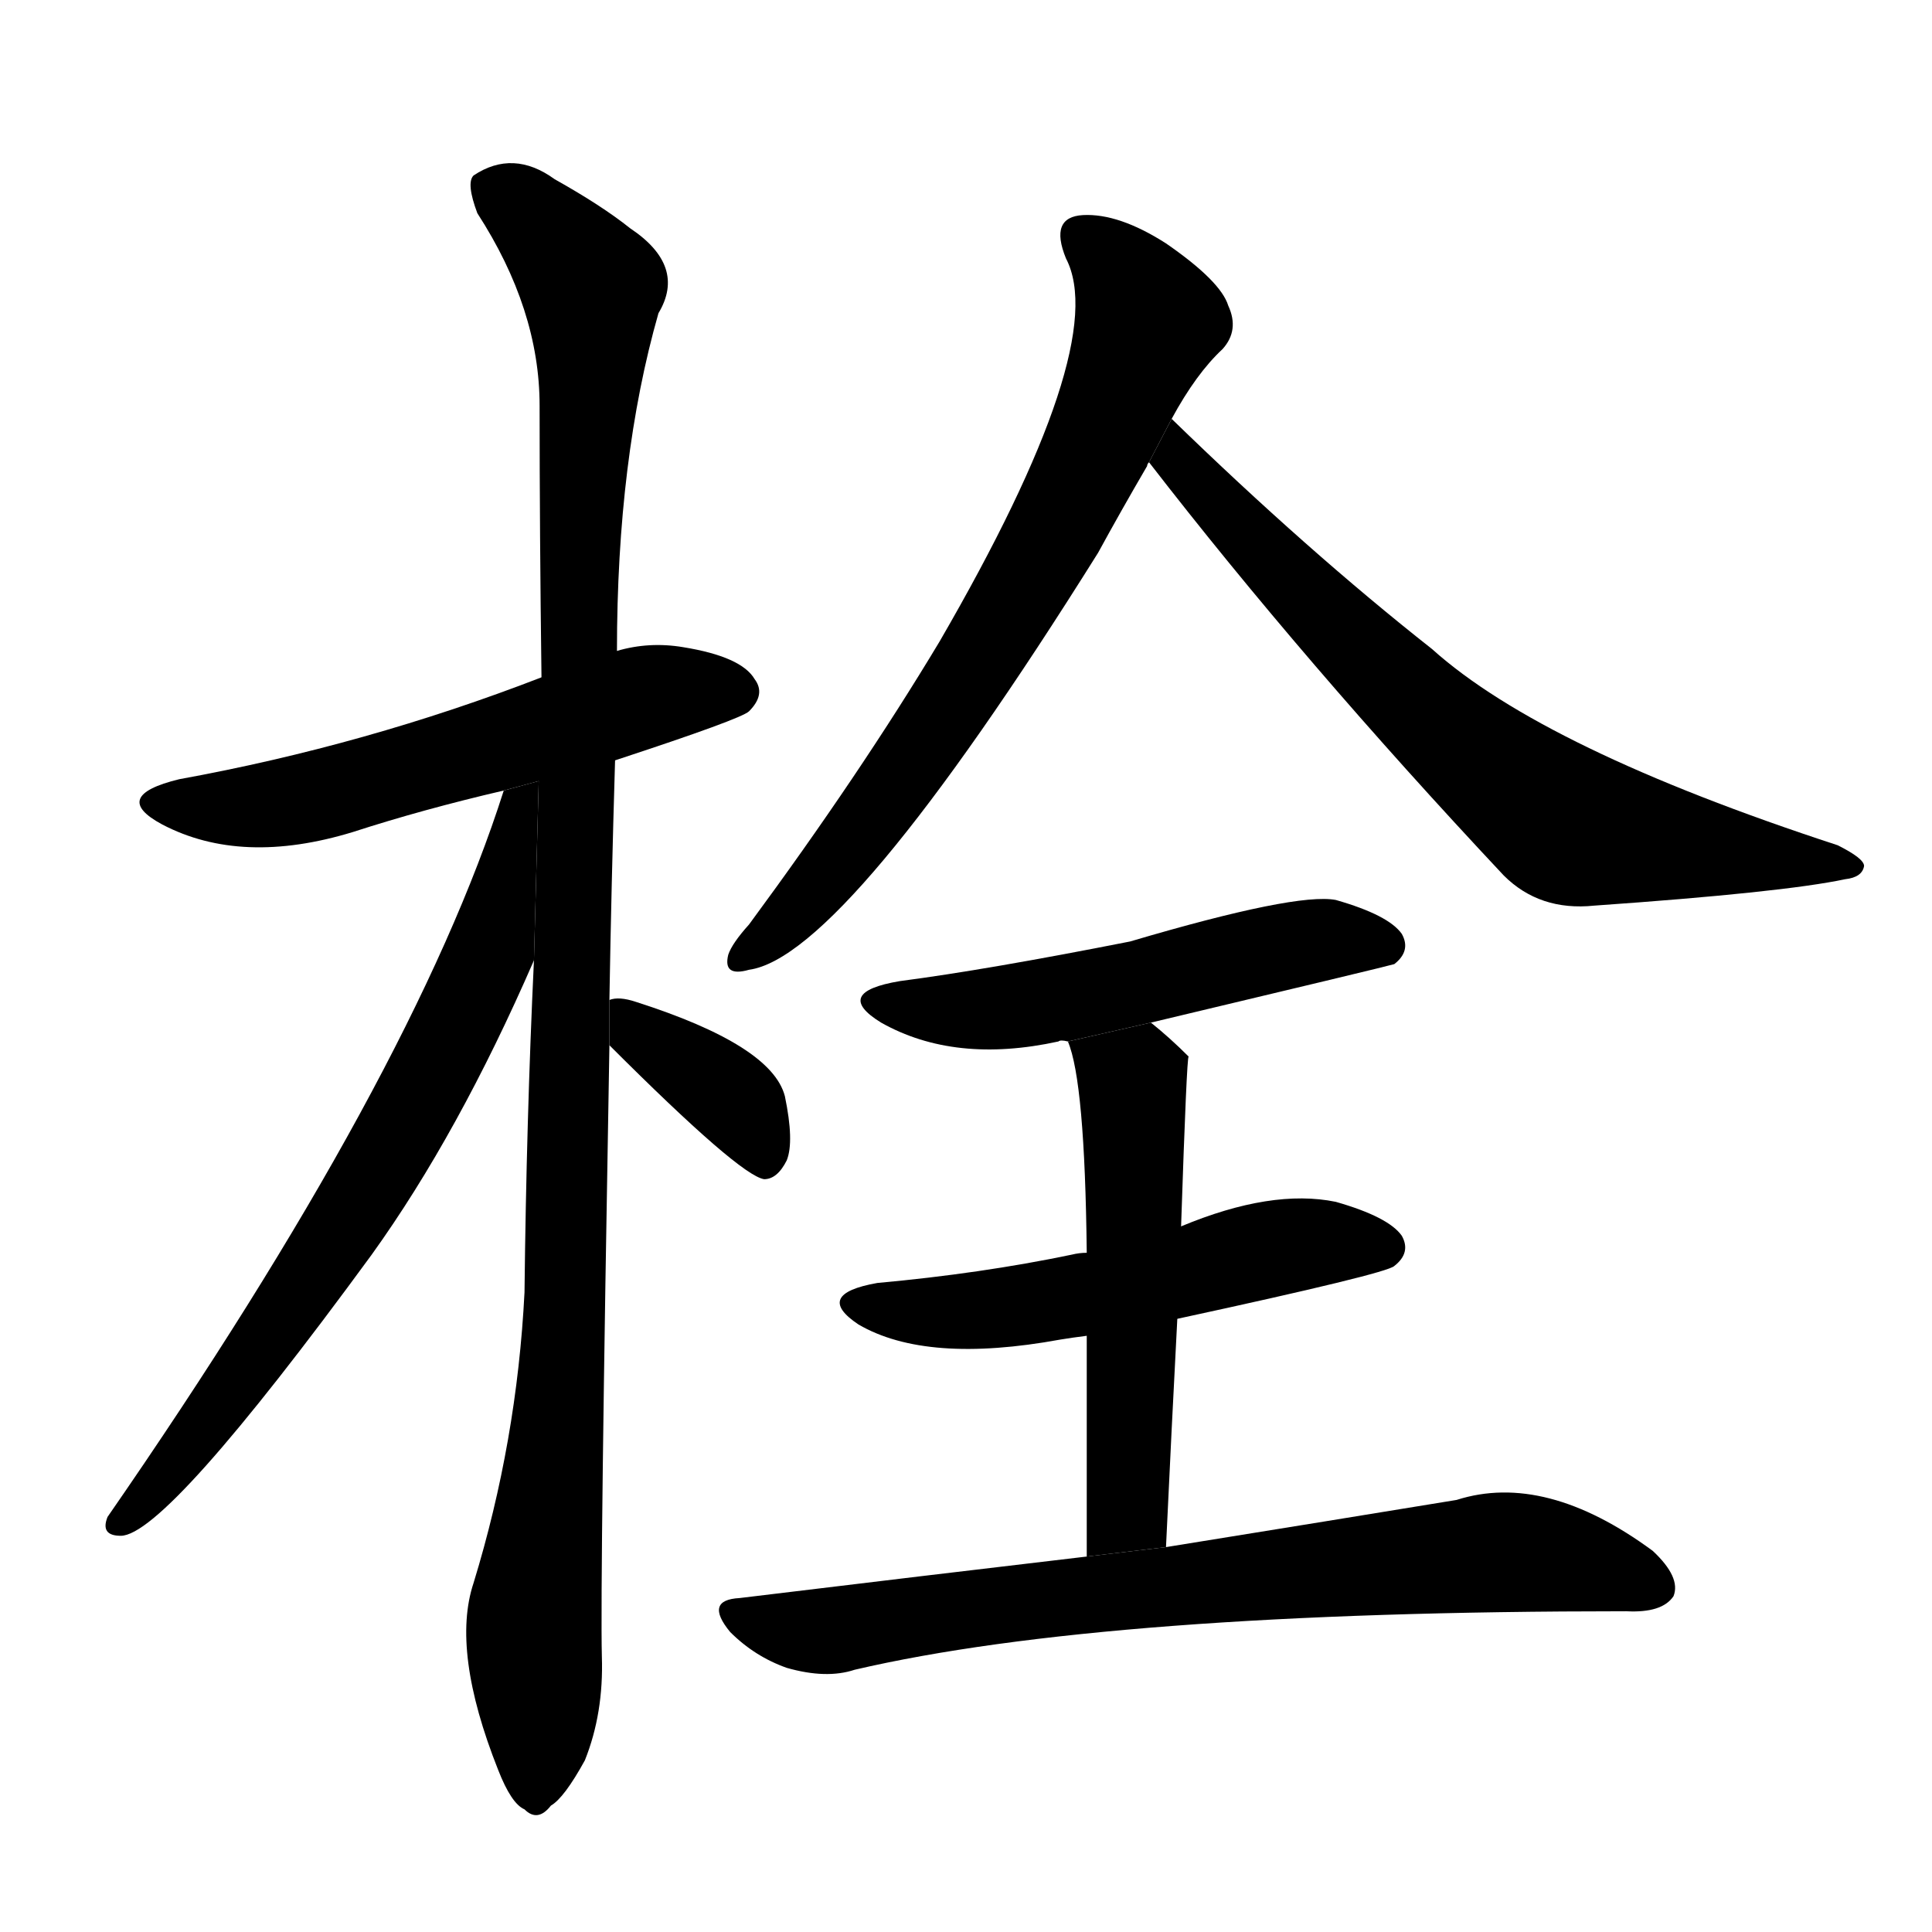 <svg version="1.1" viewBox="0 0 1024 1024" xmlns="http://www.w3.org/2000/svg">
  <g stroke="black" stroke-dasharray="1,1" stroke-width="1" transform="scale(4, 4)">
  </g>
  <g transform="scale(1, -1) translate(0, -900)">
    <style type="text/css">
      
        @keyframes keyframes0 {
          from {
            stroke: blue;
            stroke-dashoffset: 568;
            stroke-width: 128;
          }
          65% {
            animation-timing-function: step-end;
            stroke: blue;
            stroke-dashoffset: 0;
            stroke-width: 128;
          }
          to {
            stroke: black;
            stroke-width: 1024;
          }
        }
        #make-me-a-hanzi-animation-0 {
          animation: keyframes0 0.712s both;
          animation-delay: 0s;
          animation-timing-function: linear;
        }
      
        @keyframes keyframes1 {
          from {
            stroke: blue;
            stroke-dashoffset: 1124;
            stroke-width: 128;
          }
          79% {
            animation-timing-function: step-end;
            stroke: blue;
            stroke-dashoffset: 0;
            stroke-width: 128;
          }
          to {
            stroke: black;
            stroke-width: 1024;
          }
        }
        #make-me-a-hanzi-animation-1 {
          animation: keyframes1 1.165s both;
          animation-delay: 0.712s;
          animation-timing-function: linear;
        }
      
        @keyframes keyframes2 {
          from {
            stroke: blue;
            stroke-dashoffset: 705;
            stroke-width: 128;
          }
          70% {
            animation-timing-function: step-end;
            stroke: blue;
            stroke-dashoffset: 0;
            stroke-width: 128;
          }
          to {
            stroke: black;
            stroke-width: 1024;
          }
        }
        #make-me-a-hanzi-animation-2 {
          animation: keyframes2 0.824s both;
          animation-delay: 1.877s;
          animation-timing-function: linear;
        }
      
        @keyframes keyframes3 {
          from {
            stroke: blue;
            stroke-dashoffset: 367;
            stroke-width: 128;
          }
          54% {
            animation-timing-function: step-end;
            stroke: blue;
            stroke-dashoffset: 0;
            stroke-width: 128;
          }
          to {
            stroke: black;
            stroke-width: 1024;
          }
        }
        #make-me-a-hanzi-animation-3 {
          animation: keyframes3 0.549s both;
          animation-delay: 2.701s;
          animation-timing-function: linear;
        }
      
        @keyframes keyframes4 {
          from {
            stroke: blue;
            stroke-dashoffset: 714;
            stroke-width: 128;
          }
          70% {
            animation-timing-function: step-end;
            stroke: blue;
            stroke-dashoffset: 0;
            stroke-width: 128;
          }
          to {
            stroke: black;
            stroke-width: 1024;
          }
        }
        #make-me-a-hanzi-animation-4 {
          animation: keyframes4 0.831s both;
          animation-delay: 3.249s;
          animation-timing-function: linear;
        }
      
        @keyframes keyframes5 {
          from {
            stroke: blue;
            stroke-dashoffset: 705;
            stroke-width: 128;
          }
          70% {
            animation-timing-function: step-end;
            stroke: blue;
            stroke-dashoffset: 0;
            stroke-width: 128;
          }
          to {
            stroke: black;
            stroke-width: 1024;
          }
        }
        #make-me-a-hanzi-animation-5 {
          animation: keyframes5 0.824s both;
          animation-delay: 4.08s;
          animation-timing-function: linear;
        }
      
        @keyframes keyframes6 {
          from {
            stroke: blue;
            stroke-dashoffset: 528;
            stroke-width: 128;
          }
          63% {
            animation-timing-function: step-end;
            stroke: blue;
            stroke-dashoffset: 0;
            stroke-width: 128;
          }
          to {
            stroke: black;
            stroke-width: 1024;
          }
        }
        #make-me-a-hanzi-animation-6 {
          animation: keyframes6 0.68s both;
          animation-delay: 4.904s;
          animation-timing-function: linear;
        }
      
        @keyframes keyframes7 {
          from {
            stroke: blue;
            stroke-dashoffset: 535;
            stroke-width: 128;
          }
          64% {
            animation-timing-function: step-end;
            stroke: blue;
            stroke-dashoffset: 0;
            stroke-width: 128;
          }
          to {
            stroke: black;
            stroke-width: 1024;
          }
        }
        #make-me-a-hanzi-animation-7 {
          animation: keyframes7 0.685s both;
          animation-delay: 5.584s;
          animation-timing-function: linear;
        }
      
        @keyframes keyframes8 {
          from {
            stroke: blue;
            stroke-dashoffset: 538;
            stroke-width: 128;
          }
          64% {
            animation-timing-function: step-end;
            stroke: blue;
            stroke-dashoffset: 0;
            stroke-width: 128;
          }
          to {
            stroke: black;
            stroke-width: 1024;
          }
        }
        #make-me-a-hanzi-animation-8 {
          animation: keyframes8 0.688s both;
          animation-delay: 6.269s;
          animation-timing-function: linear;
        }
      
        @keyframes keyframes9 {
          from {
            stroke: blue;
            stroke-dashoffset: 749;
            stroke-width: 128;
          }
          71% {
            animation-timing-function: step-end;
            stroke: blue;
            stroke-dashoffset: 0;
            stroke-width: 128;
          }
          to {
            stroke: black;
            stroke-width: 1024;
          }
        }
        #make-me-a-hanzi-animation-9 {
          animation: keyframes9 0.86s both;
          animation-delay: 6.957s;
          animation-timing-function: linear;
        }
      
    </style>
    
      <path d="M 326 497 Q 393 519 397 523 Q 406 532 400 540 Q 393 552 362 557 Q 344 560 327 555 L 287 541 Q 194 505 95 487 Q 58 478 86 463 Q 128 441 187 459 Q 224 471 267 481 L 326 497 Z" fill="black"></path>
    
      <path d="M 323 370 Q 324 430 326 497 L 327 555 Q 327 657 349 734 Q 364 759 334 779 Q 319 791 294 805 Q 272 821 251 807 Q 247 803 253 787 Q 286 736 286 685 Q 286 618 287 541 L 283 391 Q 279 306 278 215 Q 274 136 251 61 Q 239 25 264 -38 Q 271 -56 278 -59 Q 285 -66 292 -57 Q 299 -53 310 -33 Q 320 -8 319 22 Q 318 62 323 346 L 323 370 Z" fill="black"></path>
    
      <path d="M 267 481 Q 219 330 57 96 Q 53 86 64 86 Q 88 86 197 235 Q 243 299 283 391 L 285.534 486.026 L 267 481 Z" fill="black"></path>
    
      <path d="M 323 346 Q 392 277 405 275 Q 412 275 417 285 Q 421 295 416 319 Q 409 346 337 369 Q 328 372 323 370 L 323 346 Z" fill="black"></path>
    
      <path d="M 621 678 Q 634 702 648 715 Q 657 725 651 738 Q 647 751 618 771 Q 593 787 574 786 Q 556 785 565 763 Q 589 717 498 560 Q 456 490 397 410 Q 388 400 386 394 Q 383 382 397 386 Q 448 393 582 607 Q 594 629 608 653 Q 608 654 609 655 L 621 678 Z" fill="black"></path>
    
      <path d="M 609 655 Q 691 549 797 436 Q 816 417 845 420 Q 945 427 978 434 Q 987 435 988 441 Q 988 445 974 452 Q 818 503 759 556 Q 693 608 621 678 L 609 655 Z" fill="black"></path>
    
      <path d="M 610 358 Q 736 388 739 389 Q 748 396 743 405 Q 736 415 708 423 Q 687 427 599 401 Q 523 386 477 380 Q 441 374 467 358 Q 506 336 561 348 Q 562 349 566 348 L 610 358 Z" fill="black"></path>
    
      <path d="M 624 201 Q 735 225 739 229 Q 748 236 743 245 Q 736 255 708 263 Q 674 270 626 250 L 576 236 Q 572 236 568 235 Q 520 225 465 220 Q 431 214 455 198 Q 491 177 562 190 Q 568 191 576 192 L 624 201 Z" fill="black"></path>
    
      <path d="M 618 80 Q 621 144 624 201 L 626 250 Q 629 340 630 340 Q 620 350 610 358 L 566 348 Q 575 327 576 236 L 576 192 Q 576 144 576 75 L 618 80 Z" fill="black"></path>
    
      <path d="M 576 75 Q 491 65 392 53 Q 373 52 387 35 Q 400 22 417 16 Q 438 10 453 15 Q 586 46 862 46 Q 881 45 887 54 Q 891 64 876 78 Q 819 120 772 105 Q 711 95 618 80 L 576 75 Z" fill="black"></path>
    
    
      <clipPath id="make-me-a-hanzi-clip-0">
        <path d="M 326 497 Q 393 519 397 523 Q 406 532 400 540 Q 393 552 362 557 Q 344 560 327 555 L 287 541 Q 194 505 95 487 Q 58 478 86 463 Q 128 441 187 459 Q 224 471 267 481 L 326 497 Z"></path>
      </clipPath>
      <path clip-path="url(#make-me-a-hanzi-clip-0)" d="M 87 476 L 146 473 L 346 532 L 390 533" fill="none" id="make-me-a-hanzi-animation-0" stroke-dasharray="440 880" stroke-linecap="round"></path>
    
      <clipPath id="make-me-a-hanzi-clip-1">
        <path d="M 323 370 Q 324 430 326 497 L 327 555 Q 327 657 349 734 Q 364 759 334 779 Q 319 791 294 805 Q 272 821 251 807 Q 247 803 253 787 Q 286 736 286 685 Q 286 618 287 541 L 283 391 Q 279 306 278 215 Q 274 136 251 61 Q 239 25 264 -38 Q 271 -56 278 -59 Q 285 -66 292 -57 Q 299 -53 310 -33 Q 320 -8 319 22 Q 318 62 323 346 L 323 370 Z"></path>
      </clipPath>
      <path clip-path="url(#make-me-a-hanzi-clip-1)" d="M 262 801 L 308 756 L 314 736 L 307 623 L 301 214 L 283 41 L 283 -46" fill="none" id="make-me-a-hanzi-animation-1" stroke-dasharray="996 1992" stroke-linecap="round"></path>
    
      <clipPath id="make-me-a-hanzi-clip-2">
        <path d="M 267 481 Q 219 330 57 96 Q 53 86 64 86 Q 88 86 197 235 Q 243 299 283 391 L 285.534 486.026 L 267 481 Z"></path>
      </clipPath>
      <path clip-path="url(#make-me-a-hanzi-clip-2)" d="M 283 478 L 274 473 L 259 393 L 211 298 L 159 213 L 65 94" fill="none" id="make-me-a-hanzi-animation-2" stroke-dasharray="577 1154" stroke-linecap="round"></path>
    
      <clipPath id="make-me-a-hanzi-clip-3">
        <path d="M 323 346 Q 392 277 405 275 Q 412 275 417 285 Q 421 295 416 319 Q 409 346 337 369 Q 328 372 323 370 L 323 346 Z"></path>
      </clipPath>
      <path clip-path="url(#make-me-a-hanzi-clip-3)" d="M 330 364 L 343 348 L 390 316 L 406 286" fill="none" id="make-me-a-hanzi-animation-3" stroke-dasharray="239 478" stroke-linecap="round"></path>
    
      <clipPath id="make-me-a-hanzi-clip-4">
        <path d="M 621 678 Q 634 702 648 715 Q 657 725 651 738 Q 647 751 618 771 Q 593 787 574 786 Q 556 785 565 763 Q 589 717 498 560 Q 456 490 397 410 Q 388 400 386 394 Q 383 382 397 386 Q 448 393 582 607 Q 594 629 608 653 Q 608 654 609 655 L 621 678 Z"></path>
      </clipPath>
      <path clip-path="url(#make-me-a-hanzi-clip-4)" d="M 574 773 L 597 752 L 608 730 L 583 667 L 555 609 L 495 512 L 438 436 L 394 394" fill="none" id="make-me-a-hanzi-animation-4" stroke-dasharray="586 1172" stroke-linecap="round"></path>
    
      <clipPath id="make-me-a-hanzi-clip-5">
        <path d="M 609 655 Q 691 549 797 436 Q 816 417 845 420 Q 945 427 978 434 Q 987 435 988 441 Q 988 445 974 452 Q 818 503 759 556 Q 693 608 621 678 L 609 655 Z"></path>
      </clipPath>
      <path clip-path="url(#make-me-a-hanzi-clip-5)" d="M 624 669 L 624 656 L 695 582 L 758 519 L 828 464 L 981 440" fill="none" id="make-me-a-hanzi-animation-5" stroke-dasharray="577 1154" stroke-linecap="round"></path>
    
      <clipPath id="make-me-a-hanzi-clip-6">
        <path d="M 610 358 Q 736 388 739 389 Q 748 396 743 405 Q 736 415 708 423 Q 687 427 599 401 Q 523 386 477 380 Q 441 374 467 358 Q 506 336 561 348 Q 562 349 566 348 L 610 358 Z"></path>
      </clipPath>
      <path clip-path="url(#make-me-a-hanzi-clip-6)" d="M 469 370 L 519 364 L 674 398 L 710 403 L 736 397" fill="none" id="make-me-a-hanzi-animation-6" stroke-dasharray="400 800" stroke-linecap="round"></path>
    
      <clipPath id="make-me-a-hanzi-clip-7">
        <path d="M 624 201 Q 735 225 739 229 Q 748 236 743 245 Q 736 255 708 263 Q 674 270 626 250 L 576 236 Q 572 236 568 235 Q 520 225 465 220 Q 431 214 455 198 Q 491 177 562 190 Q 568 191 576 192 L 624 201 Z"></path>
      </clipPath>
      <path clip-path="url(#make-me-a-hanzi-clip-7)" d="M 458 210 L 532 206 L 690 241 L 733 239" fill="none" id="make-me-a-hanzi-animation-7" stroke-dasharray="407 814" stroke-linecap="round"></path>
    
      <clipPath id="make-me-a-hanzi-clip-8">
        <path d="M 618 80 Q 621 144 624 201 L 626 250 Q 629 340 630 340 Q 620 350 610 358 L 566 348 Q 575 327 576 236 L 576 192 Q 576 144 576 75 L 618 80 Z"></path>
      </clipPath>
      <path clip-path="url(#make-me-a-hanzi-clip-8)" d="M 574 347 L 601 325 L 598 105 L 582 83" fill="none" id="make-me-a-hanzi-animation-8" stroke-dasharray="410 820" stroke-linecap="round"></path>
    
      <clipPath id="make-me-a-hanzi-clip-9">
        <path d="M 576 75 Q 491 65 392 53 Q 373 52 387 35 Q 400 22 417 16 Q 438 10 453 15 Q 586 46 862 46 Q 881 45 887 54 Q 891 64 876 78 Q 819 120 772 105 Q 711 95 618 80 L 576 75 Z"></path>
      </clipPath>
      <path clip-path="url(#make-me-a-hanzi-clip-9)" d="M 390 44 L 443 36 L 571 55 L 794 77 L 841 72 L 877 59" fill="none" id="make-me-a-hanzi-animation-9" stroke-dasharray="621 1242" stroke-linecap="round"></path>
    
  </g>
</svg>
